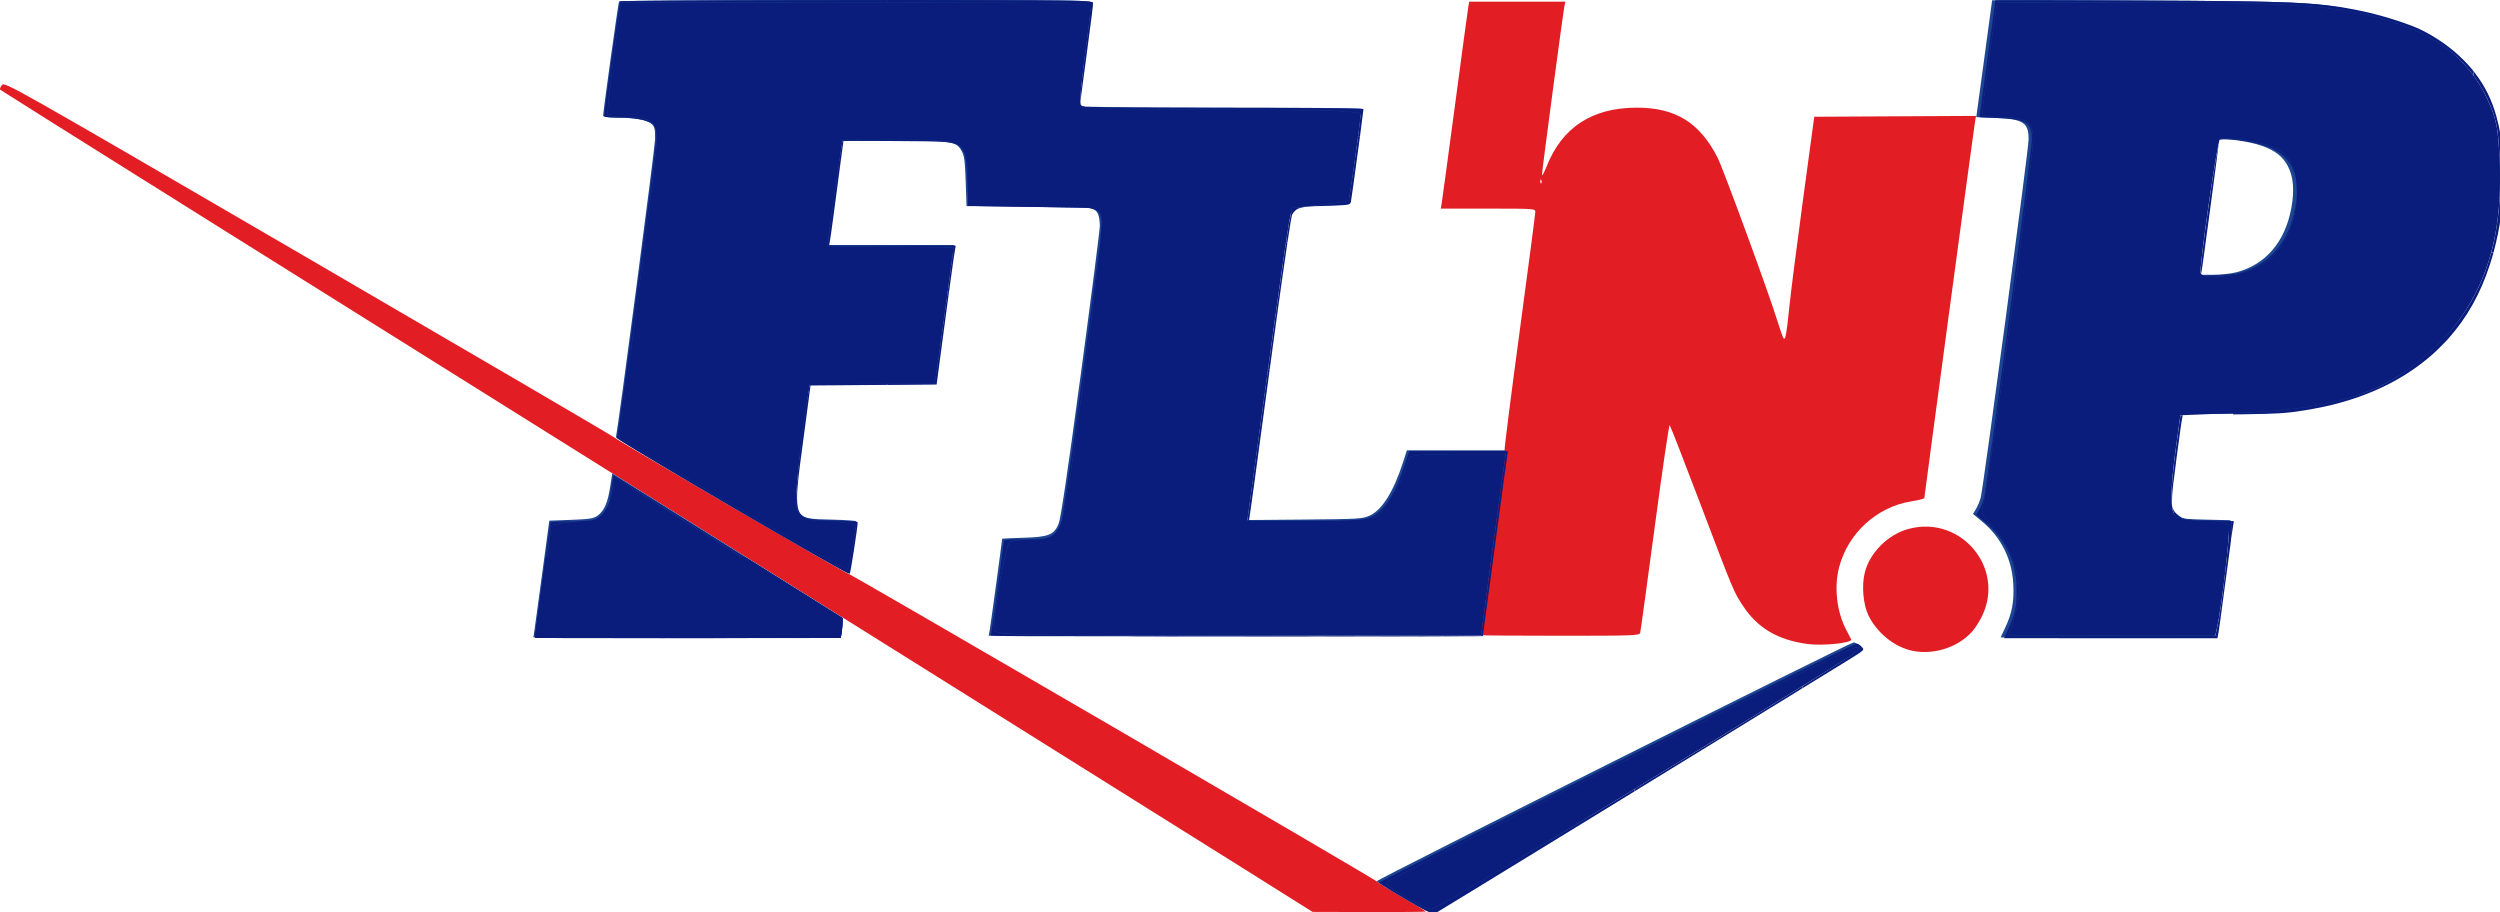 <?xml version="1.0" encoding="UTF-8" standalone="no"?>
<svg
   xmlns:dc="http://purl.org/dc/elements/1.1/"
   xmlns:cc="http://creativecommons.org/ns#"
   xmlns:rdf="http://www.w3.org/1999/02/22-rdf-syntax-ns#"
   xmlns:svg="http://www.w3.org/2000/svg"
   xmlns="http://www.w3.org/2000/svg"
   xmlns:sodipodi="http://sodipodi.sourceforge.net/DTD/sodipodi-0.dtd"
   xmlns:inkscape="http://www.inkscape.org/namespaces/inkscape"
   sodipodi:docname="flnp_logo.svg"
   inkscape:version="1.0 (4035a4fb49, 2020-05-01)"
   id="svg8"
   version="1.1"
   viewBox="0 0 127.849 46.648"
   height="46.648mm"
   width="127.849mm">
  <defs
     id="defs2" />
  <sodipodi:namedview
     inkscape:window-maximized="1"
     inkscape:window-y="-8"
     inkscape:window-x="59"
     inkscape:window-height="1057"
     inkscape:window-width="1853"
     showborder="false"
     inkscape:showpageshadow="false"
     showgrid="false"
     inkscape:document-rotation="0"
     inkscape:current-layer="layer1"
     inkscape:document-units="mm"
     inkscape:cy="25.555496"
     inkscape:cx="149.7462"
     inkscape:zoom="1.8497945"
     inkscape:pageshadow="2"
     inkscape:pageopacity="0.0"
     borderopacity="1.0"
     bordercolor="#666666"
     pagecolor="#ffffff"
     id="base" />
  <g
     transform="translate(-72.341,-105.389)"
     id="layer1"
     inkscape:groupmode="layer"
     inkscape:label="Layer 1">
    <g
       transform="translate(77.241,13.096)"
       id="g877">
      <path
         id="path881"
         d="M 57.61,136.032 C 55.072,134.438 46.995,129.38 39.66,124.79 9.952,106.201 -4.834,96.939 -4.889,96.882 c -0.032,-0.033 0.007,-0.139 0.087,-0.236 0.143,-0.175 0.278,-0.099 15.653,8.852 8.53,4.966 15.577,9.091 15.661,9.166 0.2,0.181 11.798,6.933 11.963,6.965 0.174,0.034 26.945,15.623 27.051,15.752 0.047,0.057 0.628,0.416 1.291,0.799 0.664,0.383 1.206,0.711 1.206,0.729 0,0.018 -1.305,0.03 -2.9,0.026 l -2.9,-0.008 -4.614,-2.897 z m 35.131,-10.496 c -0.845,-0.228 -1.663,-0.916 -2.078,-1.747 -0.277,-0.555 -0.366,-1.516 -0.204,-2.193 0.246,-1.025 1.183,-1.968 2.243,-2.254 2.652,-0.718 4.938,1.964 3.773,4.427 -0.13,0.274 -0.356,0.635 -0.503,0.802 -0.762,0.868 -2.105,1.269 -3.232,0.965 z m -5.21,-0.31 c -1.505,-0.203 -2.536,-0.808 -3.278,-1.924 -0.492,-0.74 -0.465,-0.675 -2.225,-5.312 -0.813,-2.141 -1.506,-3.922 -1.541,-3.956 -0.034,-0.034 -0.379,2.308 -0.765,5.206 -0.387,2.898 -0.722,5.335 -0.744,5.417 -0.039,0.138 -0.307,0.148 -4.1,0.148 -2.232,0 -4.058,-0.014 -4.058,-0.03 0,-0.017 0.284,-2.137 0.632,-4.712 0.348,-2.575 0.614,-4.711 0.592,-4.747 -0.022,-0.036 0.322,-2.751 0.765,-6.034 0.443,-3.283 0.805,-6.048 0.805,-6.145 0,-0.174 -0.026,-0.176 -2.417,-0.176 h -2.417 l 0.048,-0.275 c 0.026,-0.151 0.332,-2.409 0.68,-5.016 0.347,-2.608 0.653,-4.865 0.679,-5.016 l 0.048,-0.275 h 2.458 2.458 l -0.048,0.233 c -0.076,0.371 -1.151,8.45 -1.148,8.625 0.002,0.087 0.109,-0.108 0.238,-0.434 0.793,-1.999 2.326,-3 4.602,-3.004 1.993,-0.004 3.238,0.769 4.15,2.575 0.289,0.573 2.629,6.959 3.033,8.278 0.147,0.48 0.297,0.904 0.333,0.942 0.097,0.103 0.149,-0.181 0.298,-1.636 0.074,-0.722 0.39,-3.198 0.703,-5.503 l 0.568,-4.191 4.137,-0.022 4.137,-0.022 -0.05,0.276 c -0.054,0.302 -2.594,19.168 -2.594,19.268 0,0.034 -0.295,0.109 -0.656,0.166 -1.775,0.282 -3.248,1.626 -3.705,3.38 -0.262,1.006 -0.119,2.27 0.36,3.18 0.128,0.244 0.245,0.47 0.26,0.502 0.083,0.18 -1.452,0.341 -2.237,0.235 z M 73.923,101.506 c -0.027,-0.068 -0.047,-0.048 -0.051,0.051 -0.004,0.089 0.016,0.139 0.044,0.111 0.028,-0.028 0.031,-0.101 0.007,-0.162 z"
         style="fill:#e21d23;stroke-width:0.085" />
      <path
         id="path879"
         d="m 66.881,138.217 c -0.745,-0.436 -1.364,-0.822 -1.376,-0.858 -0.025,-0.075 24.217,-12.215 24.391,-12.215 0.063,0 0.181,0.074 0.263,0.165 0.145,0.16 0.135,0.173 -0.304,0.454 -0.696,0.444 -21.258,13.058 -21.451,13.159 -0.142,0.074 -0.387,-0.039 -1.523,-0.704 z M 22.431,124.53 c 0.029,-0.198 0.213,-1.541 0.407,-2.985 l 0.354,-2.625 1.116,-0.042 c 0.953,-0.036 1.151,-0.068 1.355,-0.217 0.336,-0.246 0.515,-0.654 0.64,-1.461 l 0.108,-0.698 5.883,3.684 5.883,3.684 -0.024,0.277 c -0.013,0.152 -0.044,0.382 -0.07,0.51 l -0.046,0.233 h -7.83 -7.83 z m 75.226,-0.164 c 0.342,-0.723 0.451,-1.329 0.401,-2.228 -0.07,-1.257 -0.626,-2.369 -1.581,-3.164 l -0.48,-0.4 0.153,-0.25 c 0.084,-0.138 0.192,-0.392 0.24,-0.565 0.134,-0.489 2.452,-17.819 2.452,-18.333 0,-0.868 -0.272,-1.045 -1.697,-1.103 l -0.978,-0.04 0.404,-2.974 c 0.222,-1.635 0.405,-2.986 0.406,-3.002 0.001,-0.016 3.384,-0.011 7.517,0.01 8.113,0.041 8.963,0.081 11.158,0.526 1.031,0.209 2.496,0.674 3.126,0.993 1.584,0.802 2.801,2.005 3.43,3.392 1.158,2.554 0.936,6.867 -0.512,9.958 -1.652,3.526 -5.074,5.679 -9.833,6.187 -0.452,0.048 -1.829,0.088 -3.06,0.088 h -2.238 l -0.044,0.191 c -0.024,0.105 -0.167,1.128 -0.316,2.273 -0.3,2.299 -0.295,2.369 0.2,2.736 0.212,0.157 0.38,0.18 1.499,0.206 l 1.26,0.029 -0.039,0.225 c -0.022,0.124 -0.192,1.387 -0.379,2.807 -0.187,1.42 -0.359,2.668 -0.382,2.773 l -0.043,0.191 H 102.866 97.41 Z M 109.465,106.218 c 1.493,-0.389 2.483,-1.54 2.809,-3.266 0.174,-0.921 0.112,-1.638 -0.19,-2.193 -0.261,-0.479 -0.652,-0.778 -1.329,-1.016 -0.772,-0.271 -2.345,-0.447 -2.345,-0.261 0,0.1 -0.832,6.33 -0.886,6.633 l -0.041,0.233 h 0.742 c 0.408,0 0.966,-0.058 1.24,-0.13 z m -63.759,18.354 c 0.037,-0.18 0.643,-4.632 0.643,-4.725 0,-0.011 0.486,-0.035 1.079,-0.053 1.284,-0.038 1.56,-0.144 1.801,-0.689 0.111,-0.251 0.442,-2.475 1.136,-7.625 0.539,-3.999 0.979,-7.435 0.979,-7.636 0,-0.2 -0.035,-0.456 -0.078,-0.568 -0.156,-0.409 -0.401,-0.439 -3.69,-0.44 l -3.048,-0.002 -0.044,-1.271 c -0.037,-1.073 -0.071,-1.317 -0.216,-1.566 -0.274,-0.472 -0.447,-0.497 -3.429,-0.502 l -2.672,-0.005 -0.321,2.434 c -0.176,1.339 -0.341,2.539 -0.365,2.667 l -0.044,0.233 h 3.237 3.237 l -0.044,0.191 c -0.024,0.105 -0.245,1.705 -0.491,3.555 l -0.447,3.365 -3.221,0.022 -3.221,0.022 -0.378,2.845 c -0.541,4.073 -0.571,3.994 1.524,4.042 0.695,0.016 1.264,0.056 1.264,0.088 0,0.251 -0.362,2.604 -0.408,2.648 -0.08,0.078 -11.916,-6.836 -11.891,-6.946 0.12,-0.529 1.99,-14.774 2,-15.227 0.01,-0.51 -0.016,-0.64 -0.157,-0.781 -0.215,-0.215 -0.881,-0.343 -1.789,-0.343 -0.477,0 -0.708,-0.032 -0.708,-0.097 0,-0.22 0.774,-5.781 0.814,-5.845 0.024,-0.038 5.47,-0.069 12.103,-0.069 11.807,0 12.06,0.003 12.06,0.161 0,0.089 -0.152,1.288 -0.339,2.664 -0.186,1.377 -0.339,2.542 -0.339,2.59 0,0.059 2.329,0.087 7.239,0.087 3.981,0 7.239,0.027 7.239,0.06 0,0.11 -0.598,4.55 -0.638,4.737 -0.038,0.175 -0.089,0.184 -1.288,0.212 -1.3,0.031 -1.489,0.079 -1.713,0.438 -0.06,0.096 -0.555,3.499 -1.11,7.629 -0.551,4.101 -1.024,7.582 -1.052,7.736 l -0.05,0.28 2.947,-0.026 c 2.813,-0.025 2.965,-0.035 3.343,-0.209 0.623,-0.288 1.211,-1.233 1.69,-2.717 l 0.198,-0.614 h 2.527 2.527 l -0.052,0.318 c -0.049,0.302 -1.233,9.075 -1.233,9.136 0,0.016 -5.661,0.029 -12.58,0.029 H 45.658 Z"
         style="fill:#1e4591;stroke-width:0.085" />
    </g>
    <path
       style="fill:#0a1d7c;stroke-width:0.714;fill-opacity:1"
       d="m 191.829,121.386 c 0.041,-3.92 2.27,-16.255 3.024,-16.734 0.49,-0.311 2.418,-0.571 4.284,-0.577 5.272,-0.017 5.739,-0.854 7.597,-13.633 3.572,-24.56 6.234,-46.837 5.798,-48.52 l -0.462,-1.786 -12.628,-0.195 -12.628,-0.195 V 34.763 c 0,-7.654 -0.322,-7.841 -13.539,-7.841 h -10.682 l -0.4,2.321 c -0.371,2.154 -2.522,17.639 -2.522,18.16 0,0.128 5.464,0.233 12.143,0.233 6.679,0 12.143,0.094 12.143,0.21 0,0.476 -2.894,21.759 -3.25,23.898 l -0.386,2.321 h -12.031 -12.031 l -0.412,2.321 c -1.286,7.239 -2.597,20.15 -2.181,21.483 0.647,2.075 1.585,2.6 4.667,2.613 1.424,0.006 3.54,0.201 4.703,0.434 l 2.114,0.423 -0.63,4.016 c -0.346,2.209 -0.766,4.152 -0.932,4.318 -0.352,0.352 -13.155,-6.862 -31.312,-17.64 l -12.754,-7.571 0.433,-3.162 c 2.096,-15.291 6.253,-47.779 6.623,-51.758 0.552,-5.942 -0.225,-6.905 -5.571,-6.905 -1.866,0 -3.529,-0.241 -3.696,-0.536 -0.167,-0.295 0.34,-5.277 1.127,-11.071 l 1.431,-10.536 h 45.259 c 43.015,0 45.259,0.063 45.259,1.279 0,0.703 -0.505,4.912 -1.122,9.352 -0.617,4.44 -0.949,8.526 -0.737,9.078 0.322,0.839 4.81,1.005 27.194,1.005 21.789,0 26.808,0.177 26.808,0.947 0,1.269 -2.135,16.432 -2.34,16.612 -0.088,0.078 -2.571,0.418 -5.516,0.756 l -5.356,0.614 -0.577,2.857 c -0.317,1.571 -2.263,15.152 -4.324,30.179 l -3.747,27.321 h 11.842 c 9.788,0 12.13,-0.202 13.504,-1.164 1.593,-1.116 5.797,-8.947 5.799,-10.801 4.2e-4,-0.669 2.352,-0.893 9.378,-0.893 h 9.377 l -0.397,2.679 c -0.218,1.473 -1.285,9.348 -2.37,17.5 l -1.974,14.821 h -47.007 c -44.297,0 -47.006,-0.072 -46.993,-1.25 z"
       id="path835"
       transform="matrix(0.265,0,0,0.265,72.341,105.389)" />
    <path
       style="fill:#0a1d7c;fill-opacity:1;stroke-width:0.714"
       d="m 388.672,119.308 c 0.551,-1.83 1.002,-4.183 1.002,-5.228 0,-3.854 -2.189,-9.29 -4.879,-12.118 -2.074,-2.181 -2.559,-3.151 -2.139,-4.287 0.727,-1.965 7.362,-49.671 9.55,-68.671 0.603,-5.235 -0.429,-6.369 -5.798,-6.369 -2.133,0 -3.878,-0.31 -3.878,-0.69 0,-0.831 1.992,-15.855 2.536,-19.132 l 0.386,-2.321 h 27.035 c 29.78,0 38.432,0.596 47.74,3.288 10.095,2.919 16.319,7.809 19.907,15.641 1.694,3.698 2.005,5.428 2.266,12.615 0.551,15.187 -3.52,26.458 -12.677,35.096 -9.074,8.56 -18.594,11.766 -37.181,12.523 l -11.775,0.48 -0.841,6.071 c -1.117,8.064 -1.152,12.385 -0.109,13.429 0.486,0.486 2.814,0.857 5.38,0.857 3.22,0 4.633,0.288 4.907,1.001 0.344,0.896 -1.327,15.487 -2.238,19.534 l -0.361,1.607 h -19.916 -19.916 z m 47.973,-68.26 c 4.035,-2.67 6.6,-8.038 6.6,-13.813 0,-4.903 -1.516,-7.68 -4.915,-9.007 -2.476,-0.966 -9.167,-1.885 -9.925,-1.362 -0.509,0.351 -3.784,22.805 -3.745,25.675 0.024,1.795 8.639,0.722 11.985,-1.492 z"
       id="path837"
       transform="matrix(0.265,0,0,0.265,72.341,105.389)" />
    <path
       style="fill:#0a1d7c;fill-opacity:1;stroke-width:0.714"
       d="m 271.28,173.141 c -2.062,-1.224 -3.75,-2.47 -3.75,-2.77 0,-0.599 87.119,-44.371 90,-45.219 1.575,-0.464 1.659,-0.403 0.714,0.517 -2.145,2.088 -80.794,49.823 -81.986,49.761 -0.675,-0.035 -2.915,-1.065 -4.978,-2.289 z"
       id="path839"
       transform="matrix(0.265,0,0,0.265,72.341,105.389)" />
    <path
       style="fill:#0a1d7c;fill-opacity:1;stroke-width:0.714"
       d="m 103.948,121.394 c -0.006,-0.692 0.545,-5.486 1.225,-10.654 l 1.236,-9.396 2.525,-0.418 c 1.389,-0.23 3.359,-0.421 4.378,-0.426 2.432,-0.01 4.136,-1.987 4.774,-5.535 l 0.516,-2.87 21.786,13.69 c 16.518,10.38 21.786,14.029 21.786,15.091 0,1.367 -0.727,1.406 -29.107,1.588 -27.383,0.176 -29.108,0.112 -29.118,-1.071 z"
       id="path841"
       transform="matrix(0.265,0,0,0.265,72.341,105.389)" />
    <path
       style="fill:#0a1d7c;fill-opacity:1;stroke-width:0.127"
       d="m 103.223,123.027 c 4.6e-4,-0.087 0.596,-4.533 1.324,-9.88 0.727,-5.346 1.394,-10.276 1.482,-10.955 0.087,-0.679 0.194,-1.291 0.237,-1.36 0.044,-0.071 1.04,-0.153 2.298,-0.188 1.221,-0.034 2.077,-0.035 1.902,-0.003 -0.175,0.033 -1.118,0.18 -2.097,0.326 -0.978,0.146 -1.842,0.331 -1.918,0.41 -0.077,0.079 -0.323,1.573 -0.549,3.32 -0.225,1.747 -0.663,5.149 -0.973,7.56 -0.31,2.411 -0.681,5.491 -0.824,6.844 -0.34,3.216 -0.46,3.078 2.873,3.318 3.768,0.272 46.116,0.064 51.184,-0.252 3.306,-0.206 4.019,-0.419 4.019,-1.204 0,-1.359 -4.128,-4.156 -31.666,-21.458 -6.409,-4.027 -11.723,-7.337 -11.808,-7.355 -0.105,-0.023 -0.268,0.572 -0.506,1.848 -0.193,1.035 -0.411,2.036 -0.486,2.224 l -0.136,0.342 0.059,-0.381 c 0.187,-1.216 0.746,-4.454 0.776,-4.489 0.032,-0.038 7.427,4.58 34.554,21.579 l 9.657,6.051 -0.037,1.072 c -0.02,0.59 -0.106,1.444 -0.192,1.898 l -0.155,0.826 -29.51,0.032 c -23.567,0.026 -29.51,0 -29.509,-0.127 z"
       id="path843"
       transform="matrix(0.265,0,0,0.265,72.341,105.389)" />
    <path
       style="fill:#0a1d7c;fill-opacity:1;stroke-width:0.127"
       d="m 191.202,122.582 c 0.14,-0.458 1.912,-13.168 2.369,-16.995 0.084,-0.699 0.188,-1.307 0.232,-1.351 0.044,-0.044 0.995,-0.11 2.113,-0.146 1.348,-0.044 1.723,-0.032 1.114,0.035 -0.505,0.056 -1.212,0.172 -1.571,0.258 -0.591,0.142 -0.674,0.207 -0.892,0.699 -0.748,1.691 -2.493,11.4 -2.732,15.199 -0.083,1.328 -0.08,1.355 0.219,1.55 0.167,0.109 0.688,0.259 1.158,0.334 2.428,0.386 6.162,0.426 48.193,0.505 l 42.567,0.081 -46.419,0.027 c -44.157,0.026 -46.416,0.017 -46.351,-0.195 z"
       id="path845"
       transform="matrix(0.265,0,0,0.265,72.341,105.389)" />
    <path
       style="fill:#0a1d7c;fill-opacity:1;stroke-width:0.036"
       d=""
       id="path847"
       transform="matrix(0.265,0,0,0.265,72.341,105.389)" />
    <path
       style="fill:#0a1d7c;fill-opacity:1;stroke-width:0.036"
       d="m 107.708,123.119 c -3.447,-0.027 -4.406,-0.052 -4.445,-0.115 -0.022,-0.036 0.048,-0.58 0.823,-6.314 1.062,-7.867 1.2,-8.885 1.222,-9.022 0.018,-0.114 0.036,-0.137 0.11,-0.137 0.059,0 0.088,0.021 0.088,0.064 -3e-5,0.035 -0.147,1.203 -0.326,2.595 -0.874,6.783 -1.205,9.653 -1.221,10.597 -0.006,0.351 -0.004,0.547 0.004,0.437 0.079,-1.053 0.409,-4.001 0.778,-6.956 0.264,-2.114 0.821,-6.415 0.856,-6.619 l 0.021,-0.118 h 18.755 18.755 l 0.99,0.625 c 7.84,4.951 13.056,8.393 15.52,10.24 1.219,0.914 2.153,1.747 2.365,2.109 0.11,0.188 0.172,0.213 0.078,0.032 -0.169,-0.326 -0.654,-0.827 -1.405,-1.45 -1.854,-1.538 -6.693,-4.765 -16.049,-10.702 l -1.319,-0.837 0.23,-0.011 0.23,-0.011 1.271,0.796 c 0.699,0.438 2.147,1.346 3.219,2.017 3.267,2.047 5.514,3.455 7.156,4.484 3.138,1.967 6.634,4.158 6.901,4.325 l 0.273,0.171 -0.01,0.633 c -0.013,0.85 -0.096,1.735 -0.233,2.517 l -0.114,0.646 -8.925,1e-5 c -4.909,0 -16.382,0.007 -25.495,0.015 -9.113,0.008 -18.159,0.002 -20.102,-0.013 z m 22.833,-0.584 c 10.339,-0.049 17.987,-0.122 23.052,-0.219 5.046,-0.097 7.118,-0.248 8.012,-0.584 0.376,-0.141 0.608,-0.445 0.597,-0.781 -0.002,-0.076 -0.018,-0.044 -0.05,0.104 -0.079,0.359 -0.242,0.511 -0.707,0.657 -1.677,0.528 -6.831,0.634 -38.095,0.79 -4.456,0.022 -8.11,0.047 -8.118,0.055 -0.027,0.026 7.678,0.015 15.31,-0.022 z m -18.591,-0.039 c -4.72,-0.051 -6.642,-0.18 -7.51,-0.506 -0.115,-0.043 -0.218,-0.094 -0.23,-0.113 -0.012,-0.019 -0.039,-0.034 -0.061,-0.034 -0.065,0 0.088,0.148 0.226,0.218 0.65,0.331 2.887,0.462 7.902,0.461 l 2.167,-2.2e-4 z m 50.207,-1.752 c -0.012,-0.029 -0.02,-0.02 -0.022,0.022 -0.002,0.038 0.007,0.06 0.019,0.048 0.012,-0.012 0.013,-0.043 0.003,-0.07 z"
       id="path849"
       transform="matrix(0.265,0,0,0.265,72.341,105.389)" />
    <path
       style="fill:#0a1d7c;fill-opacity:1;stroke-width:0.036"
       d="m 107.253,123.118 c -3.241,-0.028 -3.963,-0.051 -3.992,-0.127 -0.018,-0.046 0.174,-1.508 0.878,-6.72 0.229,-1.692 0.581,-4.298 0.783,-5.79 0.202,-1.492 0.376,-2.766 0.388,-2.831 0.017,-0.095 0.039,-0.118 0.108,-0.118 0.061,0 0.087,0.021 0.087,0.07 0,0.038 -0.147,1.214 -0.326,2.613 -0.848,6.606 -1.192,9.573 -1.221,10.519 -0.018,0.588 -0.015,0.572 0.148,-1.02 0.105,-1.027 0.35,-3.157 0.543,-4.734 0.234,-1.906 0.915,-7.17 0.951,-7.347 l 0.02,-0.1 18.761,6.2e-4 18.761,6.2e-4 1.384,0.877 c 11.824,7.49 16.579,10.778 17.478,12.086 0.076,0.11 0.128,0.17 0.115,0.134 -0.053,-0.156 -0.309,-0.487 -0.613,-0.791 -1.464,-1.464 -5.57,-4.256 -16.17,-10.997 l -2.03,-1.291 0.235,-0.011 0.235,-0.011 1.959,1.228 c 1.88,1.178 3.392,2.126 6.548,4.103 1.893,1.186 3.811,2.388 5.736,3.594 0.851,0.534 2.146,1.345 2.877,1.802 0.731,0.457 1.415,0.886 1.52,0.953 l 0.191,0.121 -3.7e-4,0.192 c -5.8e-4,0.331 -0.07,1.559 -0.11,1.94 -0.033,0.313 -0.244,1.625 -0.265,1.643 -0.026,0.022 -52.495,0.037 -54.978,0.015 z m 29.534,-0.621 c 11.741,-0.078 19.38,-0.194 21.522,-0.328 2.432,-0.152 3.4,-0.339 3.71,-0.715 0.11,-0.134 0.208,-0.407 0.176,-0.492 -0.01,-0.027 -0.03,0.022 -0.045,0.108 -0.055,0.319 -0.253,0.498 -0.706,0.641 -1.544,0.486 -5.69,0.596 -27.425,0.731 -1.712,0.011 -4.367,0.027 -5.899,0.037 -1.532,0.01 -4.924,0.028 -7.538,0.041 -2.614,0.012 -4.761,0.031 -4.771,0.041 -0.024,0.024 14.116,-0.019 20.976,-0.065 z m -26.766,-0.025 c -0.988,-0.015 -2.767,-0.087 -3.451,-0.139 -1.221,-0.093 -1.935,-0.22 -2.263,-0.402 -0.197,-0.109 -0.233,-0.091 -0.068,0.035 0.331,0.253 0.908,0.352 2.686,0.462 0.748,0.046 3.4,0.1 3.514,0.071 0.04,-0.01 -0.148,-0.022 -0.419,-0.026 z m 2.576,0.035 c -0.376,-0.006 -0.99,-0.006 -1.366,0 -0.376,0.006 -0.068,0.011 0.683,0.011 0.751,0 1.058,-0.005 0.683,-0.011 z"
       id="path851"
       transform="matrix(0.265,0,0,0.265,72.341,105.389)" />
    <path
       style="fill:#0a1d7c;fill-opacity:1;stroke-width:0.036"
       d=""
       id="path853"
       transform="matrix(0.265,0,0,0.265,72.341,105.389)" />
    <path
       style="fill:#0a1d7c;fill-opacity:1;stroke-width:0.036"
       d="m 107.198,123.119 c -3.23,-0.028 -3.908,-0.05 -3.937,-0.127 -0.009,-0.024 0.059,-0.616 0.151,-1.315 0.251,-1.91 1.859,-13.816 1.895,-14.027 0.016,-0.096 0.037,-0.118 0.109,-0.118 0.067,0 0.089,0.019 0.089,0.078 0,0.043 -0.131,1.096 -0.29,2.34 -0.695,5.421 -0.98,7.761 -1.146,9.418 -0.084,0.84 -0.147,1.796 -0.111,1.675 0.009,-0.03 0.066,-0.545 0.126,-1.144 0.134,-1.33 0.298,-2.76 0.584,-5.083 0.304,-2.469 0.888,-6.971 0.931,-7.183 l 0.02,-0.1 h 18.759 18.759 l 0.329,0.208 c 6.74,4.247 12.469,7.991 15.078,9.856 1.767,1.262 2.866,2.166 3.323,2.731 0.264,0.327 0.298,0.332 0.068,0.011 -0.349,-0.489 -1.278,-1.299 -2.605,-2.273 -2.341,-1.718 -7.87,-5.347 -15.548,-10.206 l -0.486,-0.308 0.241,-0.011 0.241,-0.011 1.593,0.999 c 0.876,0.549 3.051,1.912 4.834,3.029 1.783,1.117 3.847,2.41 4.588,2.875 0.741,0.465 1.96,1.229 2.71,1.698 0.749,0.469 2.2,1.379 3.223,2.021 l 1.861,1.167 -0.009,0.635 c -0.014,0.996 -0.088,1.758 -0.269,2.738 l -0.079,0.428 -7.014,1e-5 c -3.858,0 -15.528,0.007 -25.933,0.015 -10.405,0.008 -20.344,0.002 -22.087,-0.013 z m 9.641,-0.572 c -0.025,-0.01 -0.066,-0.01 -0.091,0 -0.025,0.01 -0.005,0.018 0.045,0.018 0.05,0 0.071,-0.008 0.045,-0.018 z m 19.383,-0.05 c 13.534,-0.085 20.394,-0.2 22.833,-0.383 2.352,-0.177 3.014,-0.396 3.127,-1.036 0.016,-0.091 0.003,-0.071 -0.046,0.066 -0.125,0.355 -0.354,0.505 -0.983,0.646 -2.038,0.457 -6.982,0.553 -36.548,0.711 -4.186,0.022 -7.619,0.049 -7.629,0.059 -0.022,0.023 11.509,-0.015 19.246,-0.064 z m -24.19,0.011 c -0.065,-0.008 -0.172,-0.008 -0.237,0 -0.065,0.008 -0.012,0.015 0.118,0.015 0.13,0 0.183,-0.007 0.118,-0.015 z m 0.236,0.004 c -0.012,-0.012 -0.043,-0.013 -0.07,-0.003 -0.029,0.012 -0.02,0.02 0.022,0.022 0.038,0.002 0.06,-0.007 0.048,-0.019 z m -2.394,-0.039 c -3.084,-0.061 -4.887,-0.227 -5.491,-0.503 -0.111,-0.051 -0.207,-0.086 -0.215,-0.079 -0.028,0.028 0.268,0.202 0.436,0.258 0.584,0.194 2.677,0.34 4.796,0.335 0.511,-0.001 0.724,-0.006 0.473,-0.011 z"
       id="path855"
       transform="matrix(0.265,0,0,0.265,72.341,105.389)" />
    <path
       style="fill:#0a1d7c;fill-opacity:1;stroke-width:0.036"
       d=""
       id="path857"
       transform="matrix(0.265,0,0,0.265,72.341,105.389)" />
    <path
       style="fill:#0a1d7c;fill-opacity:1;stroke-width:0.036"
       d="m 163.085,109.519 c -2.271,-0.916 -13.012,-6.988 -27.331,-15.449 -3.682,-2.176 -16.15,-9.576 -16.181,-9.604 -0.017,-0.015 0.176,-1.541 0.427,-3.391 0.554,-4.069 0.774,-5.7 0.968,-7.187 0.081,-0.621 0.156,-1.166 0.166,-1.211 l 0.018,-0.082 h 25.072 25.072 v 0.728 0.728 l -7.528,0.009 -7.528,0.009 -0.084,0.473 c -0.57,3.229 -0.731,4.225 -1.044,6.446 -0.902,6.4 -1.64,14.222 -1.533,16.242 0.03,0.559 0.138,0.952 0.422,1.529 0.506,1.028 1.221,1.468 2.691,1.656 0.17,0.022 0.85,0.055 1.511,0.075 2.445,0.071 3.671,0.205 5.79,0.632 1.03,0.207 1.128,0.233 1.12,0.298 -0.021,0.177 -0.574,3.697 -0.706,4.495 -0.265,1.609 -0.612,3.229 -0.773,3.615 -0.036,0.086 -0.081,0.135 -0.122,0.135 -0.036,-3.7e-4 -0.229,-0.067 -0.43,-0.148 z"
       id="path859"
       transform="matrix(0.265,0,0,0.265,72.341,105.389)" />
    <path
       style="fill:#0a1d7c;fill-opacity:1;stroke-width:0.036"
       d="m 163.705,110.636 c -3.397,-1.588 -42.835,-24.642 -44.53,-26.031 l -0.101,-0.083 0.073,-0.437 c 0.15,-0.894 0.578,-3.924 1.223,-8.661 0.21,-1.539 0.381,-2.805 0.381,-2.813 0,-0.008 0.083,-0.015 0.184,-0.015 h 0.184 l -0.021,0.118 c -0.011,0.065 -0.185,1.347 -0.385,2.85 -0.2,1.502 -0.553,4.115 -0.784,5.805 -0.342,2.507 -0.411,3.082 -0.372,3.119 0.026,0.024 2.071,1.245 4.545,2.712 2.474,1.467 5.276,3.13 6.227,3.695 6.637,3.94 11.367,6.722 15.896,9.348 10.05,5.828 16.698,9.461 17.312,9.461 0.093,0 0.189,-0.252 0.351,-0.929 0.267,-1.114 0.464,-2.231 1.032,-5.845 0.221,-1.407 0.242,-1.587 0.191,-1.61 -0.073,-0.033 -1.949,-0.402 -2.534,-0.5 -1.213,-0.201 -2.54,-0.31 -4.479,-0.366 -1.575,-0.046 -2.202,-0.144 -2.821,-0.44 -0.751,-0.359 -1.173,-0.906 -1.537,-1.99 l -0.12,-0.357 0.002,-1.02 c 0.002,-0.981 0.025,-1.491 0.143,-3.114 0.254,-3.487 0.829,-8.675 1.421,-12.819 0.306,-2.138 0.42,-2.84 0.988,-6.073 l 0.098,-0.555 h 7.513 7.513 v 0.087 0.087 l -1.211,0.022 c -0.666,0.012 -4.013,0.04 -7.438,0.062 -3.425,0.022 -6.229,0.043 -6.232,0.046 -0.006,0.007 -1.815,13.633 -2.014,15.173 -0.417,3.223 -0.585,5.101 -0.585,6.536 0,2.854 0.72,3.842 3.023,4.149 0.714,0.095 1.331,0.128 3.46,0.185 2.554,0.068 3.98,0.141 4.752,0.24 0.465,0.06 0.455,0.055 0.455,0.228 -9.4e-4,0.859 -1.364,9.672 -1.519,9.823 -0.015,0.015 -0.143,-0.026 -0.283,-0.092 z"
       id="path861"
       transform="matrix(0.265,0,0,0.265,72.341,105.389)" />
    <path
       style="fill:#0a1d7c;fill-opacity:1;stroke-width:0.036"
       d=""
       id="path863"
       transform="matrix(0.265,0,0,0.265,72.341,105.389)" />
    <path
       style="fill:#0a1d7c;fill-opacity:1;stroke-width:0.036"
       d="m 120.768,72.477 c 0.079,-0.456 3.442,-25.946 3.442,-26.085 0,-0.009 0.066,-0.016 0.146,-0.016 0.08,0 0.146,0.011 0.146,0.025 0,0.158 -2.327,18.149 -3.133,24.227 -0.139,1.051 -0.254,1.924 -0.254,1.939 0,0.015 -0.083,0.028 -0.184,0.028 h -0.184 z"
       id="path865"
       transform="matrix(0.265,0,0,0.265,72.341,105.389)" />
    <path
       style="fill:#0a1d7c;fill-opacity:1;stroke-width:0.036"
       d="m 124.225,46.263 c 0.018,-0.09 0.435,-3.314 1.039,-8.039 0.12,-0.941 0.391,-3.088 0.601,-4.771 0.719,-5.748 0.808,-6.625 0.76,-7.502 -0.012,-0.22 -0.012,-0.392 -3.7e-4,-0.381 0.012,0.011 0.04,0.31 0.063,0.666 0.063,0.976 -0.016,2.352 -0.258,4.522 -0.246,2.201 -1.856,15.278 -1.912,15.523 -0.016,0.068 -0.043,0.082 -0.167,0.082 -0.142,0 -0.147,-0.004 -0.127,-0.1 z"
       id="path867"
       transform="matrix(0.265,0,0,0.265,72.341,105.389)" />
    <path
       style="fill:#0a1d7c;fill-opacity:1;stroke-width:0.036"
       d="m 125.931,23.919 c -0.341,-0.304 -1.156,-0.63 -2.031,-0.814 -1.203,-0.252 -2.207,-0.343 -4.297,-0.389 -2.097,-0.046 -2.75,-0.108 -2.943,-0.283 -0.06,-0.055 -0.066,-0.095 -0.045,-0.317 0.196,-2.043 2.527,-18.843 2.968,-21.392 0.04,-0.229 0.09,-0.427 0.112,-0.441 0.209,-0.129 12.239,-0.214 34.44,-0.243 l 17.161,-0.022 v 0.224 0.224 h -25.711 c -20.536,0 -25.715,0.009 -25.727,0.046 -0.009,0.025 -0.164,1.135 -0.344,2.467 -0.18,1.332 -0.517,3.81 -0.747,5.508 -0.923,6.794 -1.341,10.372 -1.48,12.665 -0.051,0.849 -0.039,0.949 0.131,1.054 0.392,0.242 1.914,0.436 3.443,0.438 1.538,0.002 2.738,0.103 3.493,0.294 0.723,0.182 1.386,0.571 1.681,0.985 0.111,0.156 0.075,0.155 -0.104,-0.004 z"
       id="path869"
       transform="matrix(0.265,0,0,0.265,72.341,105.389)" />
    <path
       style="fill:#0a1d7c;fill-opacity:1;stroke-width:0.036"
       d="M 152.919,20.562 V 0.515 l 16.615,6.9074e-4 c 33.55,0.001 39.138,0.107 40.469,0.762 0.318,0.156 0.365,0.238 0.355,0.616 -0.02,0.779 -0.383,3.844 -0.994,8.381 -0.671,4.987 -0.94,7.757 -0.905,9.312 0.012,0.528 0.021,0.598 0.089,0.69 0.295,0.397 1.588,0.594 4.858,0.739 2.191,0.097 7.734,0.182 11.954,0.183 l 2.649,4.06e-4 v 9.705 9.705 h -7.897 -7.897 l -0.07,-0.246 -0.07,-0.246 -6.335,-0.097 c -3.484,-0.053 -8.556,-0.131 -11.27,-0.173 -2.714,-0.041 -5.545,-0.086 -6.291,-0.099 l -1.357,-0.024 -7e-4,-3.445 c -3.8e-4,-1.895 -0.017,-3.74 -0.037,-4.101 -0.108,-1.968 -0.391,-2.93 -1.073,-3.654 -1.001,-1.061 -2.7,-1.445 -6.956,-1.572 -1.396,-0.041 -16.187,-0.05 -16.187,-0.009 -2e-5,0.015 -0.09,0.547 -0.199,1.182 -0.327,1.898 -0.896,5.767 -1.61,10.944 l -0.212,1.539 -3.815,1.9e-5 -3.815,2.1e-5 z"
       id="path871"
       transform="matrix(0.265,0,0,0.265,72.341,105.389)" />
    <path
       style="fill:#0a1d7c;fill-opacity:1;stroke-width:0.036"
       d="m 208.495,19.141 c -0.012,-1.225 0.298,-4.384 0.781,-7.956 0.709,-5.25 1.104,-8.552 1.112,-9.303 0.003,-0.265 -0.008,-0.325 -0.079,-0.423 C 209.914,0.903 207.628,0.705 200.279,0.587 196.881,0.533 186.159,0.48 178.256,0.479 L 171.31,0.479 V 0.237 -0.005 l 13.756,0.025 c 23.278,0.042 25.716,0.09 25.879,0.514 0.05,0.13 -0.33,3.159 -1.36,10.851 -0.279,2.083 -0.606,4.541 -0.727,5.462 -0.121,0.921 -0.251,1.905 -0.289,2.185 l -0.069,0.51 z"
       id="path873"
       transform="matrix(0.265,0,0,0.265,72.341,105.389)" />
    <path
       style="fill:#0a1d7c;fill-opacity:1;stroke-width:0.036"
       d="m 235.063,21.197 c -14.307,-0.031 -18.607,-0.077 -22.087,-0.236 -1.279,-0.058 -2.225,-0.131 -2.877,-0.22 -0.723,-0.099 -0.736,-0.123 -0.055,-0.104 4.034,0.112 9.981,0.154 26.32,0.183 l 13.52,0.024 v 0.196 0.196 l -1.338,-0.006 c -0.736,-0.004 -6.804,-0.018 -13.483,-0.033 z"
       id="path875"
       transform="matrix(0.265,0,0,0.265,72.341,105.389)" />
    <path
       style="fill:#0a1d7c;fill-opacity:1;stroke-width:0.036"
       d="m 212.494,42.367 c -0.1,-0.734 -0.302,-1.247 -0.613,-1.562 -0.284,-0.287 -0.637,-0.444 -1.344,-0.598 l -0.291,-0.063 0.907,0.006 0.907,0.006 0.232,0.874 c 0.188,0.709 0.236,0.948 0.255,1.265 0.013,0.215 0.016,0.391 0.008,0.391 -0.008,0 -0.035,-0.143 -0.059,-0.319 z"
       id="path877"
       transform="matrix(0.265,0,0,0.265,72.341,105.389)" />
    <path
       style="fill:#0a1d7c;fill-opacity:1;stroke-width:0.036"
       d="m 182.878,56.306 c 0,-0.019 0.196,-1.506 0.435,-3.305 0.544,-4.093 0.675,-5.14 0.649,-5.166 -0.107,-0.107 -2.595,-0.156 -9.933,-0.197 -9.212,-0.051 -13.452,-0.115 -14.148,-0.214 l -0.182,-0.026 0.011,-0.163 c 0.041,-0.606 1.103,-8.412 1.865,-13.71 0.437,-3.037 0.543,-3.734 0.802,-5.235 0.12,-0.696 0.218,-1.282 0.218,-1.302 0,-0.049 14.715,-0.049 16.315,3.72e-4 4.085,0.126 5.787,0.513 6.761,1.539 0.654,0.688 0.929,1.54 1.07,3.304 0.022,0.278 0.045,1.861 0.052,3.642 0.014,3.265 0.008,3.265 -0.107,0 -0.171,-4.828 -0.283,-5.559 -1.02,-6.666 -0.745,-1.119 -1.646,-1.384 -5.208,-1.529 -1.051,-0.043 -17.65,-0.118 -17.682,-0.08 -0.012,0.015 -0.199,1.37 -0.414,3.013 -1.371,10.461 -2.054,15.502 -2.229,16.438 -0.051,0.273 -0.102,0.549 -0.113,0.614 l -0.02,0.118 h 12.223 c 9.754,0 12.222,0.009 12.222,0.046 -1.5e-4,0.025 -0.031,0.177 -0.07,0.337 -0.115,0.485 -0.422,2.591 -0.985,6.773 -0.121,0.901 -0.229,1.676 -0.239,1.721 -0.015,0.066 -0.043,0.082 -0.145,0.082 -0.07,0 -0.127,-0.016 -0.127,-0.035 z"
       id="path880"
       transform="matrix(0.265,0,0,0.265,72.341,105.389)" />
    <path
       style="fill:#0a1d7c;fill-opacity:1;stroke-width:0.036"
       d="M 171.297,74.174 V 74.065 l 4.524,-0.009 4.524,-0.009 0.209,-1.256 c 0.304,-1.832 1.257,-8.591 2.123,-15.058 0.091,-0.681 0.173,-1.271 0.182,-1.311 0.013,-0.056 0.046,-0.073 0.145,-0.073 0.071,0 0.129,0.008 0.129,0.018 8e-5,0.054 -2.374,17.826 -2.382,17.835 -0.009,0.009 -7.82,0.08 -8.989,0.081 l -0.464,7.44e-4 z"
       id="path882"
       transform="matrix(0.265,0,0,0.265,72.341,105.389)" />
    <path
       style="fill:#0a1d7c;fill-opacity:1;stroke-width:0.036"
       d="m 204.877,100.333 c -0.002,-0.016 0.062,-0.385 0.142,-0.819 0.678,-3.694 2.218,-14.529 4.547,-31.999 l 0.5,-3.751 0.153,-0.011 c 0.15,-0.011 0.153,-0.009 0.135,0.091 -0.01,0.056 -0.158,1.192 -0.328,2.524 -0.891,6.957 -2.131,15.99 -3.24,23.598 -0.777,5.334 -1.165,7.589 -1.604,9.323 -0.158,0.623 -0.298,1.104 -0.305,1.045 z"
       id="path884"
       transform="matrix(0.265,0,0,0.265,72.341,105.389)" />
    <path
       style="fill:#0a1d7c;fill-opacity:1;stroke-width:0.036"
       d="m 210.081,63.685 c 0,-0.027 0.106,-0.851 0.235,-1.83 0.584,-4.417 1.248,-9.56 1.764,-13.652 0.119,-0.941 0.217,-1.662 0.219,-1.6 0.004,0.129 -0.128,1.521 -0.308,3.257 -0.317,3.052 -0.756,6.846 -1.292,11.175 -0.18,1.449 -0.327,2.65 -0.327,2.668 0,0.018 -0.066,0.032 -0.146,0.032 -0.099,0 -0.146,-0.016 -0.146,-0.05 z"
       id="path886"
       transform="matrix(0.265,0,0,0.265,72.341,105.389)" />
    <path
       style="fill:#0a1d7c;fill-opacity:1;stroke-width:0.036"
       d="m 216.964,122.838 c 0,-0.024 3.924,-0.036 11.699,-0.036 6.434,0 21.4,-0.012 33.257,-0.027 16.12,-0.02 20.011,-0.033 15.422,-0.049 -3.375,-0.012 -10.168,-0.028 -15.095,-0.036 -7.924,-0.013 -7.079,-0.017 7.319,-0.033 l 16.278,-0.018 1.462,-10.961 c 1.605,-12.036 2.041,-15.279 2.531,-18.827 0.319,-2.311 0.705,-4.98 0.743,-5.144 l 0.019,-0.082 -6.091,6.98e-4 c -7.115,8.15e-4 -9.049,0.037 -10.68,0.201 -1.178,0.119 -1.753,0.269 -1.941,0.507 -0.046,0.058 -0.081,0.179 -0.098,0.335 -0.054,0.507 -0.319,1.335 -0.754,2.358 -1.09,2.561 -3.017,5.958 -4.242,7.476 -0.644,0.798 -1.151,1.135 -2.124,1.408 -0.32,0.09 -1.158,0.236 -1.475,0.257 l -0.291,0.019 0.319,-0.053 c 1.351,-0.223 2.387,-0.789 3.414,-1.863 0.877,-0.918 1.672,-2.103 2.478,-3.697 0.844,-1.669 1.493,-3.345 2.475,-6.394 l 0.367,-1.138 h 9.521 c 8.738,0 9.521,0.005 9.521,0.059 0,0.032 -0.04,0.299 -0.089,0.592 -0.079,0.473 -0.207,1.376 -0.657,4.648 -0.606,4.403 -3.469,25.649 -3.84,28.496 -0.121,0.931 -0.229,1.744 -0.239,1.806 l -0.018,0.113 -1.757,0.026 c -4.853,0.071 -67.434,0.126 -67.434,0.059 z"
       id="path888"
       transform="matrix(0.265,0,0,0.265,72.341,105.389)" />
    <path
       style="fill:#0a1d7c;fill-opacity:1;stroke-width:0.036"
       d=""
       id="path890"
       transform="matrix(0.265,0,0,0.265,72.341,105.389)" />
    <path
       style="fill:#0a1d7c;fill-opacity:1;stroke-width:0.036"
       d="m 240.707,100.416 c 0,-0.037 0.073,-0.599 0.162,-1.249 0.089,-0.65 0.434,-3.166 0.767,-5.589 0.332,-2.424 0.84,-6.127 1.129,-8.23 0.843,-6.149 1.206,-8.793 1.581,-11.526 l 0.352,-2.567 0.171,-0.011 c 0.17,-0.011 0.171,-0.01 0.153,0.091 -0.01,0.056 -0.314,2.298 -0.674,4.982 -2.025,15.074 -3.091,22.826 -3.27,23.798 l -0.064,0.346 -0.153,0.011 c -0.128,0.009 -0.153,3.8e-4 -0.153,-0.056 z"
       id="path892"
       transform="matrix(0.265,0,0,0.265,72.341,105.389)" />
    <path
       style="fill:#0a1d7c;fill-opacity:1;stroke-width:0.036"
       d="m 244.713,71.172 c 0,-0.028 0.032,-0.278 0.072,-0.555 0.04,-0.277 0.212,-1.52 0.384,-2.761 0.912,-6.608 2.254,-16.075 2.845,-20.075 l 0.136,-0.92 h 0.139 c 0.108,0 0.139,0.014 0.139,0.064 -2e-5,0.035 -0.066,0.506 -0.146,1.047 -0.487,3.271 -1.292,8.945 -2.02,14.239 -0.432,3.143 -1.22,8.946 -1.22,8.989 0,0.013 -0.074,0.024 -0.164,0.024 -0.117,0 -0.164,-0.015 -0.164,-0.052 z"
       id="path894"
       transform="matrix(0.265,0,0,0.265,72.341,105.389)" />
    <path
       style="fill:#0a1d7c;fill-opacity:1;stroke-width:0.036"
       d="m 248.291,46.847 c -0.088,-0.011 -0.118,-0.033 -0.118,-0.086 0,-0.131 0.475,-3.165 0.582,-3.723 0.209,-1.084 0.573,-2.868 0.587,-2.88 0.008,-0.007 0.473,-0.064 1.034,-0.128 6.724,-0.763 9.555,-1.123 9.784,-1.245 0.073,-0.039 0.133,-0.288 0.282,-1.18 0.349,-2.08 1.155,-7.643 1.554,-10.716 l 0.062,-0.483 h 0.188 0.188 l -0.284,2.121 c -0.735,5.495 -1.37,10.057 -1.452,10.434 -0.051,0.235 -0.212,0.42 -0.418,0.479 -0.474,0.135 -1.387,0.198 -3.769,0.258 -4.776,0.12 -5.782,0.263 -6.543,0.928 -0.209,0.183 -0.531,0.6 -0.609,0.788 -0.087,0.21 -0.466,2.436 -0.81,4.757 -0.057,0.386 -0.112,0.698 -0.122,0.695 -0.01,-0.003 -0.072,-0.012 -0.137,-0.021 z"
       id="path896"
       transform="matrix(0.265,0,0,0.265,72.341,105.389)" />
    <path
       style="fill:#0a1d7c;fill-opacity:1;stroke-width:0.036"
       d="m 262.066,26.325 c 0.035,-0.146 0.34,-2.644 0.42,-3.43 0.076,-0.75 0.076,-0.763 0.008,-0.856 -0.28,-0.378 -1.958,-0.566 -6.217,-0.694 -1.195,-0.036 -5.197,-0.109 -6,-0.109 l -0.391,-1.74e-4 v -0.202 -0.202 l 0.81,0.019 c 0.446,0.011 2.334,0.028 4.197,0.039 3.476,0.02 6.821,0.069 7.716,0.112 l 0.505,0.024 -0.025,0.275 c -0.021,0.235 -0.164,1.356 -0.573,4.495 l -0.079,0.61 h -0.195 c -0.183,0 -0.194,-0.005 -0.175,-0.082 z"
       id="path898"
       transform="matrix(0.265,0,0,0.265,72.341,105.389)" />
    <path
       style="fill:#0a1d7c;fill-opacity:1;stroke-width:0.036"
       d="m 276.329,176.218 c -0.329,-0.101 -0.538,-0.191 -1.19,-0.517 -1.574,-0.788 -6.431,-3.641 -8.347,-4.904 l -0.687,-0.453 0.105,-0.063 c 0.709,-0.428 7.292,-3.791 18.058,-9.226 8.295,-4.187 31.124,-15.65 31.168,-15.65 0.013,0 0.023,0.094 0.022,0.209 l -6.6e-4,0.209 -5.287,2.658 c -23.139,11.635 -39.48,19.992 -42.172,21.567 -0.364,0.213 -0.464,0.289 -0.464,0.349 0,0.114 0.485,0.572 1.056,0.997 2.003,1.491 5.303,3.316 7.065,3.908 0.491,0.165 0.638,0.161 1.02,-0.026 2.401,-1.179 17.696,-10.25 36.271,-21.508 l 2.495,-1.512 0.011,0.22 c 0.006,0.121 0.006,0.224 0,0.229 -0.006,0.005 -3.272,2.008 -7.258,4.452 -19.814,12.146 -29.885,18.308 -30.968,18.948 -0.322,0.19 -0.549,0.219 -0.896,0.113 z"
       id="path900"
       transform="matrix(0.265,0,0,0.265,72.341,105.389)" />
    <path
       style="fill:#0a1d7c;fill-opacity:1;stroke-width:0.036"
       d="m 315.475,145.605 c -0.008,-0.113 -0.013,-0.209 -0.012,-0.213 0.012,-0.036 32.351,-16.144 32.412,-16.144 0.01,0 0.018,0.102 0.018,0.228 l -8.1e-4,0.228 -1.265,0.618 c -4.626,2.26 -16.092,7.954 -25.014,12.423 l -6.124,3.067 z"
       id="path902"
       transform="matrix(0.265,0,0,0.265,72.341,105.389)" />
    <path
       style="fill:#0a1d7c;fill-opacity:1;stroke-width:0.036"
       d="m 315.469,152.458 c -0.013,-0.113 -0.02,-0.208 -0.014,-0.212 0.006,-0.004 0.215,-0.13 0.465,-0.281 6.658,-4.016 23.21,-14.152 30.044,-18.398 l 1.912,-1.188 0.011,0.188 c 0.007,0.121 -0.006,0.204 -0.036,0.233 -0.026,0.025 -0.801,0.508 -1.723,1.074 -14.555,8.941 -30.603,18.789 -30.621,18.789 -0.008,0 -0.025,-0.092 -0.038,-0.205 z"
       id="path904"
       transform="matrix(0.265,0,0,0.265,72.341,105.389)" />
    <path
       style="fill:#0a1d7c;fill-opacity:1;stroke-width:0.036"
       d="m 347.906,132.558 v -0.197 l 1.848,-1.157 c 3.938,-2.465 6.944,-4.393 7.929,-5.087 0.389,-0.274 1.046,-0.886 1.136,-1.058 0.091,-0.173 0.043,-0.22 -0.198,-0.194 -0.335,0.035 -1.2,0.297 -1.688,0.51 -1.114,0.487 -4.357,2.033 -7.907,3.769 l -1.12,0.548 v -0.237 -0.237 l 1.411,-0.693 c 0.776,-0.381 2.329,-1.144 3.45,-1.695 3.943,-1.938 5.326,-2.594 5.522,-2.621 0.103,-0.015 0.184,0.008 0.364,0.104 0.268,0.141 0.783,0.634 0.881,0.842 0.057,0.121 0.058,0.147 0.011,0.239 -0.133,0.256 -0.549,0.549 -2.535,1.781 -2.267,1.406 -9.064,5.584 -9.085,5.584 -0.011,0 -0.02,-0.089 -0.02,-0.197 z"
       id="path906"
       transform="matrix(0.265,0,0,0.265,72.341,105.389)" />
    <path
       style="fill:#0a1d7c;fill-opacity:1;stroke-width:0.036"
       d="m 390.926,36.898 c 0,-0.014 0.098,-0.789 0.217,-1.723 0.251,-1.958 0.717,-5.746 0.862,-6.996 0.154,-1.336 0.12,-2.404 -0.101,-3.125 -0.202,-0.659 -0.621,-1.166 -1.215,-1.469 -1.1,-0.562 -2.308,-0.717 -6.919,-0.888 -0.881,-0.033 -1.639,-0.066 -1.683,-0.075 -0.066,-0.013 -0.078,-0.034 -0.063,-0.115 0.018,-0.1 0.323,-2.346 2.093,-15.428 0.52,-3.844 0.955,-6.999 0.967,-7.01 0.082,-0.081 43.742,0.078 45.126,0.165 l 0.337,0.021 v 0.178 0.178 l -0.574,-0.019 c -2.04,-0.067 -8.775,-0.097 -25.504,-0.114 l -19.031,-0.019 -0.243,1.472 c -0.134,0.81 -0.332,2.086 -0.441,2.836 -0.763,5.242 -2.077,15.258 -2.226,16.97 l -0.024,0.275 0.115,0.097 c 0.151,0.127 0.569,0.256 1.132,0.35 0.749,0.124 1.116,0.15 2.622,0.187 2.205,0.053 2.93,0.133 3.824,0.421 0.639,0.206 1.13,0.526 1.446,0.944 0.318,0.421 0.493,0.856 0.615,1.53 0.089,0.49 0.09,1.965 10e-4,2.804 -0.093,0.885 -0.432,3.742 -0.745,6.282 l -0.28,2.276 -0.154,0.011 c -0.085,0.006 -0.154,0 -0.154,-0.014 z"
       id="path908"
       transform="matrix(0.265,0,0,0.265,72.341,105.389)" />
    <path
       style="fill:#0a1d7c;fill-opacity:1;stroke-width:0.036"
       d="m 386.738,123.161 c 0,-0.009 0.26,-0.571 0.578,-1.247 1.003,-2.135 1.348,-3.113 1.621,-4.599 0.198,-1.072 0.223,-1.426 0.222,-3.132 -6.8e-4,-1.616 -0.016,-1.884 -0.166,-2.95 -0.393,-2.787 -1.515,-5.476 -3.208,-7.692 -0.83,-1.085 -1.681,-1.935 -3.235,-3.23 -0.611,-0.509 -1.125,-0.938 -1.143,-0.954 -0.018,-0.016 0.116,-0.271 0.296,-0.568 0.405,-0.666 0.598,-1.048 0.858,-1.706 0.261,-0.659 0.319,-0.895 0.499,-2.038 0.139,-0.882 1.25,-8.634 1.351,-9.423 0.045,-0.35 0.047,-0.355 0.143,-0.355 0.081,0 0.096,0.014 0.084,0.082 -0.008,0.045 -0.136,0.91 -0.285,1.921 -0.914,6.194 -1.49,9.663 -1.747,10.522 -0.322,1.075 0.144,2.01 1.981,3.972 0.234,0.25 0.55,0.603 0.7,0.783 2.357,2.816 4.229,7.594 4.353,11.107 0.038,1.09 -0.169,2.482 -0.665,4.468 -0.118,0.473 -1.03,3.59 -1.311,4.481 -0.019,0.061 0.946,0.064 19.92,0.064 10.967,0 19.941,-0.011 19.941,-0.025 0,-0.014 0.106,-0.501 0.236,-1.083 0.265,-1.189 0.39,-1.849 0.6,-3.17 0.843,-5.307 1.785,-13.842 1.786,-16.18 3.6e-4,-0.744 -0.025,-0.846 -0.262,-1.047 -0.514,-0.435 -1.928,-0.669 -4.053,-0.673 -2.893,-0.004 -5.17,-0.308 -5.891,-0.785 -0.293,-0.194 -0.538,-0.719 -0.683,-1.467 -0.092,-0.476 -0.094,-0.715 -0.002,-0.342 0.115,0.469 0.3,0.786 0.674,1.155 0.387,0.382 0.879,0.744 1.24,0.911 0.756,0.35 1.599,0.412 7.292,0.533 l 2.085,0.044 v 1.842 1.842 l -0.162,1.201 c -0.089,0.66 -0.409,3.069 -0.712,5.352 -1.18,8.911 -1.504,11.23 -1.683,12.045 l -0.078,0.355 h -20.588 c -11.323,0 -20.588,-0.008 -20.588,-0.017 z"
       id="path910"
       transform="matrix(0.265,0,0,0.265,72.341,105.389)" />
    <path
       style="fill:#0a1d7c;fill-opacity:1;stroke-width:0.036"
       d="m 384.562,85.251 c -0.045,-0.006 -0.082,-0.034 -0.082,-0.061 0,-0.027 0.171,-1.292 0.381,-2.811 1.325,-9.599 3.71,-27.364 4.737,-35.282 0.17,-1.308 0.135,-1.184 0.329,-1.184 0.149,0 0.16,0.006 0.143,0.082 -0.01,0.045 -0.068,0.475 -0.129,0.956 -0.519,4.086 -2.433,18.203 -3.443,25.401 -0.637,4.536 -1.828,12.85 -1.847,12.892 -0.005,0.01 -0.045,0.013 -0.09,0.007 z"
       id="path912"
       transform="matrix(0.265,0,0,0.265,72.341,105.389)" />
    <path
       style="fill:#0a1d7c;fill-opacity:1;stroke-width:0.036"
       d="m 389.761,45.893 c 0,-0.008 0.163,-1.27 0.363,-2.804 0.2,-1.534 0.454,-3.494 0.564,-4.355 0.26,-2.026 0.212,-1.803 0.385,-1.803 0.105,0 0.144,0.015 0.144,0.055 0,0.059 -0.642,5.112 -0.946,7.446 -0.1,0.771 -0.183,1.418 -0.183,1.438 -4e-5,0.02 -0.074,0.036 -0.164,0.036 -0.09,0 -0.164,-0.007 -0.164,-0.015 z"
       id="path914"
       transform="matrix(0.265,0,0,0.265,72.341,105.389)" />
    <path
       style="fill:#0a1d7c;fill-opacity:1;stroke-width:0.036"
       d="m 477.209,14.427 c -0.07,-0.097 -0.287,-0.378 -0.483,-0.624 C 472.508,8.513 466.108,5.008 456.725,2.851 450.764,1.481 443.757,0.854 431.843,0.625 l -1.284,-0.025 V 0.424 0.248 l 0.847,5.3354e-4 c 0.466,2.9352e-4 1.748,0.016 2.85,0.036 11.388,0.201 15.279,0.536 21.595,1.862 3.376,0.709 7.897,2.095 10.579,3.243 2.191,0.938 4.961,2.673 7.037,4.408 1.32,1.104 2.732,2.52 3.681,3.694 l 0.21,0.26 -0.01,0.427 -0.01,0.427 z"
       id="path916"
       transform="matrix(0.265,0,0,0.265,72.341,105.389)" />
    <path
       style="fill:#0a1d7c;fill-opacity:1;stroke-width:0.036"
       d="m 480.849,48.383 c 0.436,-1.617 0.887,-3.973 1.141,-5.965 0.482,-3.772 0.58,-7.251 0.346,-12.291 -0.261,-5.634 -0.636,-7.393 -2.357,-11.071 -0.644,-1.376 -1.563,-2.954 -2.401,-4.122 l -0.214,-0.299 0.01,-0.428 0.01,-0.428 0.33,0.436 c 1.857,2.449 3.106,4.982 4.002,8.113 1.322,4.623 1.769,10.316 1.274,16.212 -0.182,2.164 -0.503,4.418 -0.93,6.537 -0.184,0.914 -0.576,2.609 -0.754,3.259 l -0.099,0.364 -0.225,0.011 -0.225,0.011 z"
       id="path918"
       transform="matrix(0.265,0,0,0.265,72.341,105.389)" />
    <path
       style="fill:#0a1d7c;fill-opacity:1;stroke-width:0.036"
       d="m 430.936,79.864 v -0.112 l 0.3,-0.021 c 0.165,-0.011 0.735,-0.038 1.265,-0.06 16.003,-0.644 25.177,-3.139 33.019,-8.979 3.564,-2.654 6.801,-5.887 9.185,-9.172 2.598,-3.58 4.575,-7.645 5.812,-11.946 0.115,-0.401 0.224,-0.757 0.242,-0.792 0.025,-0.049 0.079,-0.064 0.232,-0.064 0.109,0 0.199,0.014 0.199,0.031 0,0.075 -0.468,1.631 -0.735,2.445 -1.834,5.586 -4.384,10.109 -7.998,14.184 -0.615,0.693 -2.37,2.433 -3.084,3.057 -5,4.369 -10.936,7.439 -18.172,9.398 -3.195,0.865 -7.616,1.65 -10.543,1.872 -1.504,0.114 -4.529,0.212 -7.584,0.246 l -2.139,0.024 z"
       id="path920"
       transform="matrix(0.265,0,0,0.265,72.341,105.389)" />
    <path
       style="fill:#0a1d7c;fill-opacity:1;stroke-width:0.036"
       d="m 419.103,96.84 c -0.124,-2.047 0.152,-5.599 0.807,-10.4 0.369,-2.703 0.843,-6.125 0.859,-6.195 0.014,-0.064 0.052,-0.08 0.226,-0.098 0.115,-0.012 0.215,-0.015 0.223,-0.008 0.008,0.008 -0.021,0.164 -0.064,0.347 -0.121,0.515 -0.514,3.267 -1.092,7.647 -0.735,5.569 -0.87,6.792 -0.907,8.23 -0.023,0.909 -0.024,0.919 -0.051,0.477 z"
       id="path922"
       transform="matrix(0.265,0,0,0.265,72.341,105.389)" />
    <path
       style="fill:#0a1d7c;fill-opacity:1;stroke-width:0.036"
       d="m 430.551,102.327 -0.004,-1.775 h 0.274 c 0.265,0 0.273,0.003 0.255,0.082 -0.051,0.222 -0.214,1.288 -0.346,2.267 -0.081,0.601 -0.154,1.117 -0.161,1.147 -0.007,0.03 -0.015,-0.744 -0.017,-1.721 z"
       id="path924"
       transform="matrix(0.265,0,0,0.265,72.341,105.389)" />
    <path
       style="fill:#0a1d7c;fill-opacity:1;stroke-width:0.036"
       d="m 424.722,52.733 c -0.021,-0.054 -0.037,-0.241 -0.037,-0.415 10e-4,-2.265 2.171,-17.859 3.302,-23.732 0.073,-0.381 0.139,-0.673 0.147,-0.651 0.02,0.059 -0.574,4.619 -1.612,12.377 -1.268,9.481 -1.682,12.439 -1.746,12.504 -0.009,0.009 -0.032,-0.029 -0.053,-0.083 z"
       id="path926"
       transform="matrix(0.265,0,0,0.265,72.341,105.389)" />
    <path
       style="fill:#0a1d7c;fill-opacity:1;stroke-width:0.036"
       d="m 442.743,33.347 c -0.194,-0.623 -0.581,-1.42 -0.971,-1.998 -1.014,-1.503 -2.564,-2.535 -4.986,-3.32 -2.402,-0.779 -7.047,-1.392 -8.227,-1.085 -0.157,0.041 -0.185,0.04 -0.185,-0.003 0,-0.028 0.061,-0.078 0.137,-0.111 0.182,-0.08 1.346,-0.106 2.121,-0.048 2.449,0.184 5.677,0.773 7.338,1.338 0.601,0.205 1.47,0.628 1.935,0.942 0.827,0.56 1.45,1.204 1.954,2.02 0.361,0.585 0.781,1.595 0.936,2.25 0.062,0.263 0.029,0.273 -0.051,0.016 z"
       id="path928"
       transform="matrix(0.265,0,0,0.265,72.341,105.389)" />
    <path
       style="fill:#0a1d7c;fill-opacity:1;stroke-width:0.036"
       d="m 426.517,53.404 c -0.415,-0.031 -0.777,-0.092 -1.093,-0.186 -0.145,-0.043 0.028,-0.051 1.493,-0.071 0.911,-0.012 1.804,-0.034 1.985,-0.048 1.677,-0.131 2.79,-0.291 3.605,-0.518 3.276,-0.915 5.917,-2.823 7.755,-5.603 0.466,-0.706 0.641,-1.005 0.978,-1.679 0.941,-1.879 1.592,-4.158 1.883,-6.588 0.081,-0.675 0.092,-0.455 0.017,0.33 -0.451,4.71 -2.527,8.873 -5.68,11.391 -1.277,1.02 -2.764,1.692 -5.044,2.278 -2.014,0.518 -4.434,0.803 -5.899,0.695 z"
       id="path930"
       transform="matrix(0.265,0,0,0.265,72.341,105.389)" />
  </g>
</svg>
